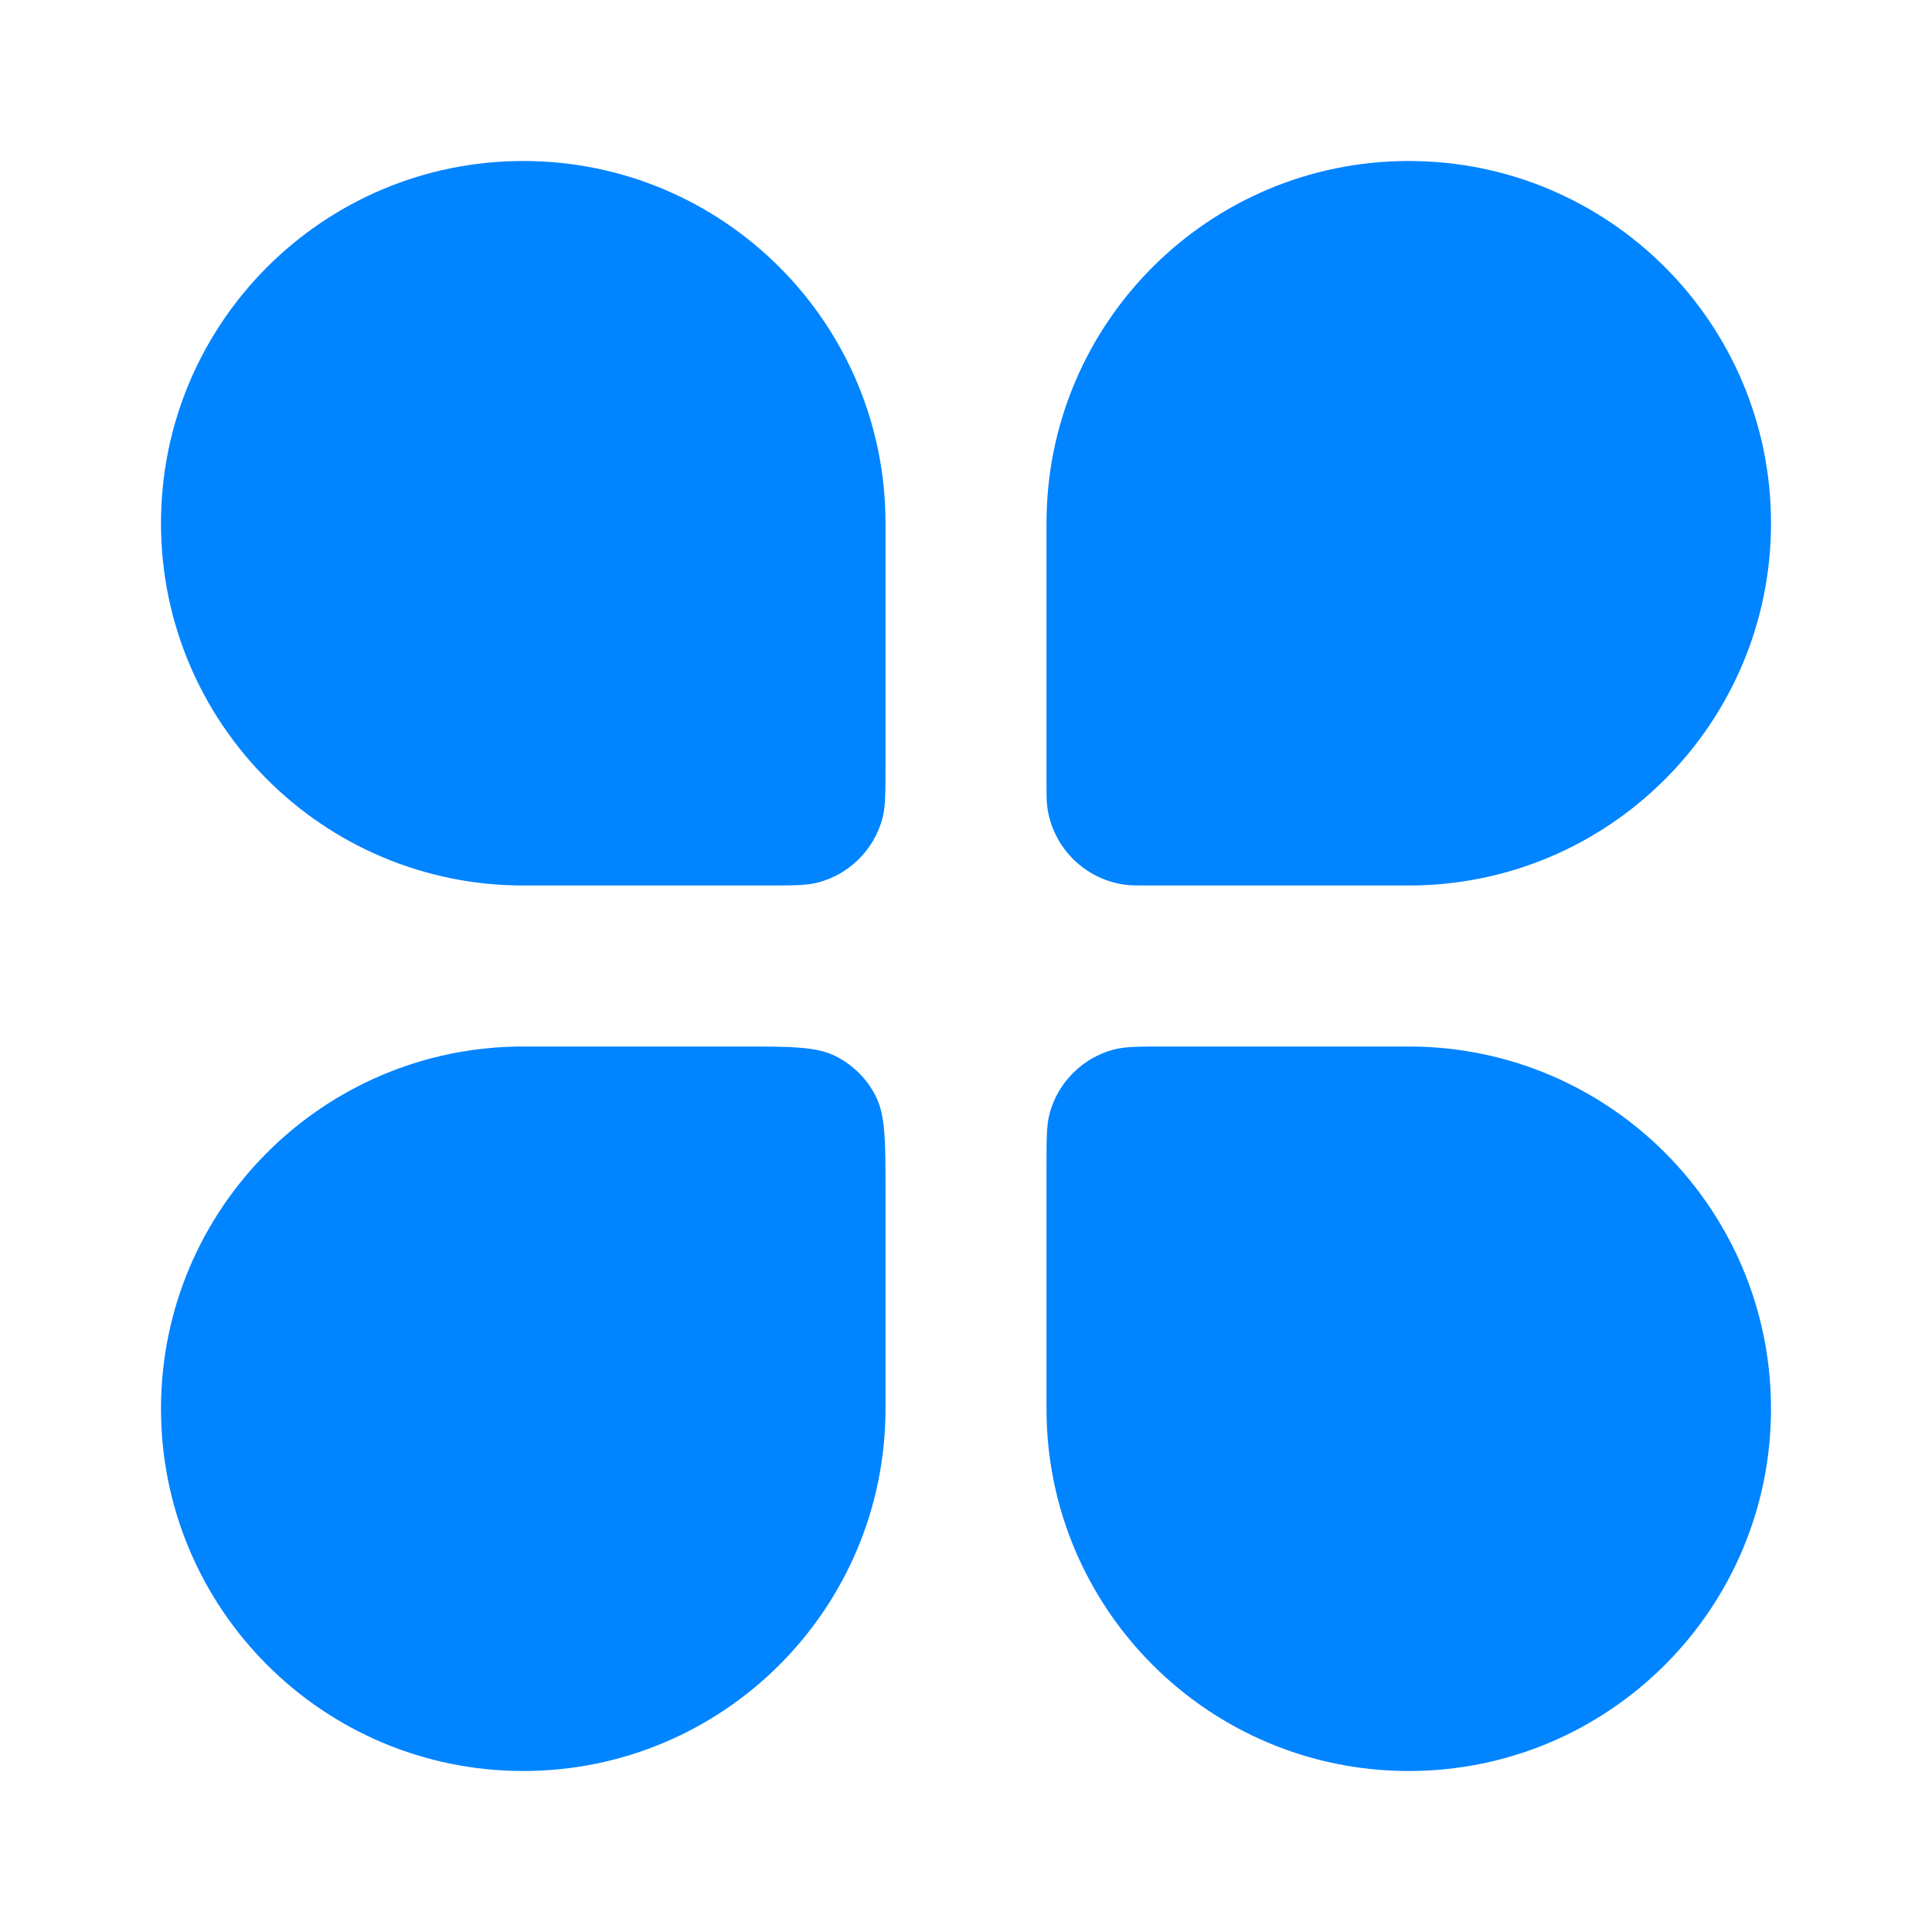 <svg width="42" height="42" viewBox="0 0 42 42" fill="none" xmlns="http://www.w3.org/2000/svg">
<path d="M3.5 11.375C3.5 7.026 7.026 3.5 11.375 3.5C15.724 3.5 19.25 7.026 19.25 11.375V16.625C19.25 17.235 19.25 17.54 19.183 17.791C19.001 18.47 18.47 19.001 17.791 19.183C17.54 19.25 17.235 19.25 16.625 19.25H11.375C7.026 19.25 3.5 15.724 3.5 11.375Z" fill="#0084FF"/>
<path d="M22.75 25.375C22.75 24.765 22.75 24.46 22.817 24.209C22.999 23.53 23.53 22.999 24.209 22.817C24.46 22.75 24.765 22.75 25.375 22.75H30.625C34.974 22.75 38.5 26.276 38.5 30.625C38.5 34.974 34.974 38.5 30.625 38.5C26.276 38.5 22.75 34.974 22.75 30.625V25.375Z" fill="#0084FF"/>
<path d="M3.5 30.625C3.5 26.276 7.026 22.75 11.375 22.75H16.1C17.203 22.75 17.754 22.75 18.175 22.965C18.546 23.153 18.847 23.454 19.035 23.825C19.25 24.246 19.25 24.797 19.25 25.9V30.625C19.25 34.974 15.724 38.5 11.375 38.5C7.026 38.5 3.5 34.974 3.5 30.625Z" fill="#0084FF"/>
<path d="M22.75 11.375C22.75 7.026 26.276 3.5 30.625 3.5C34.974 3.5 38.5 7.026 38.5 11.375C38.5 15.724 34.974 19.25 30.625 19.25H25C24.739 19.25 24.608 19.25 24.498 19.238C23.586 19.135 22.865 18.414 22.762 17.502C22.75 17.392 22.75 17.261 22.75 17V11.375Z" fill="#0084FF"/>
</svg>
